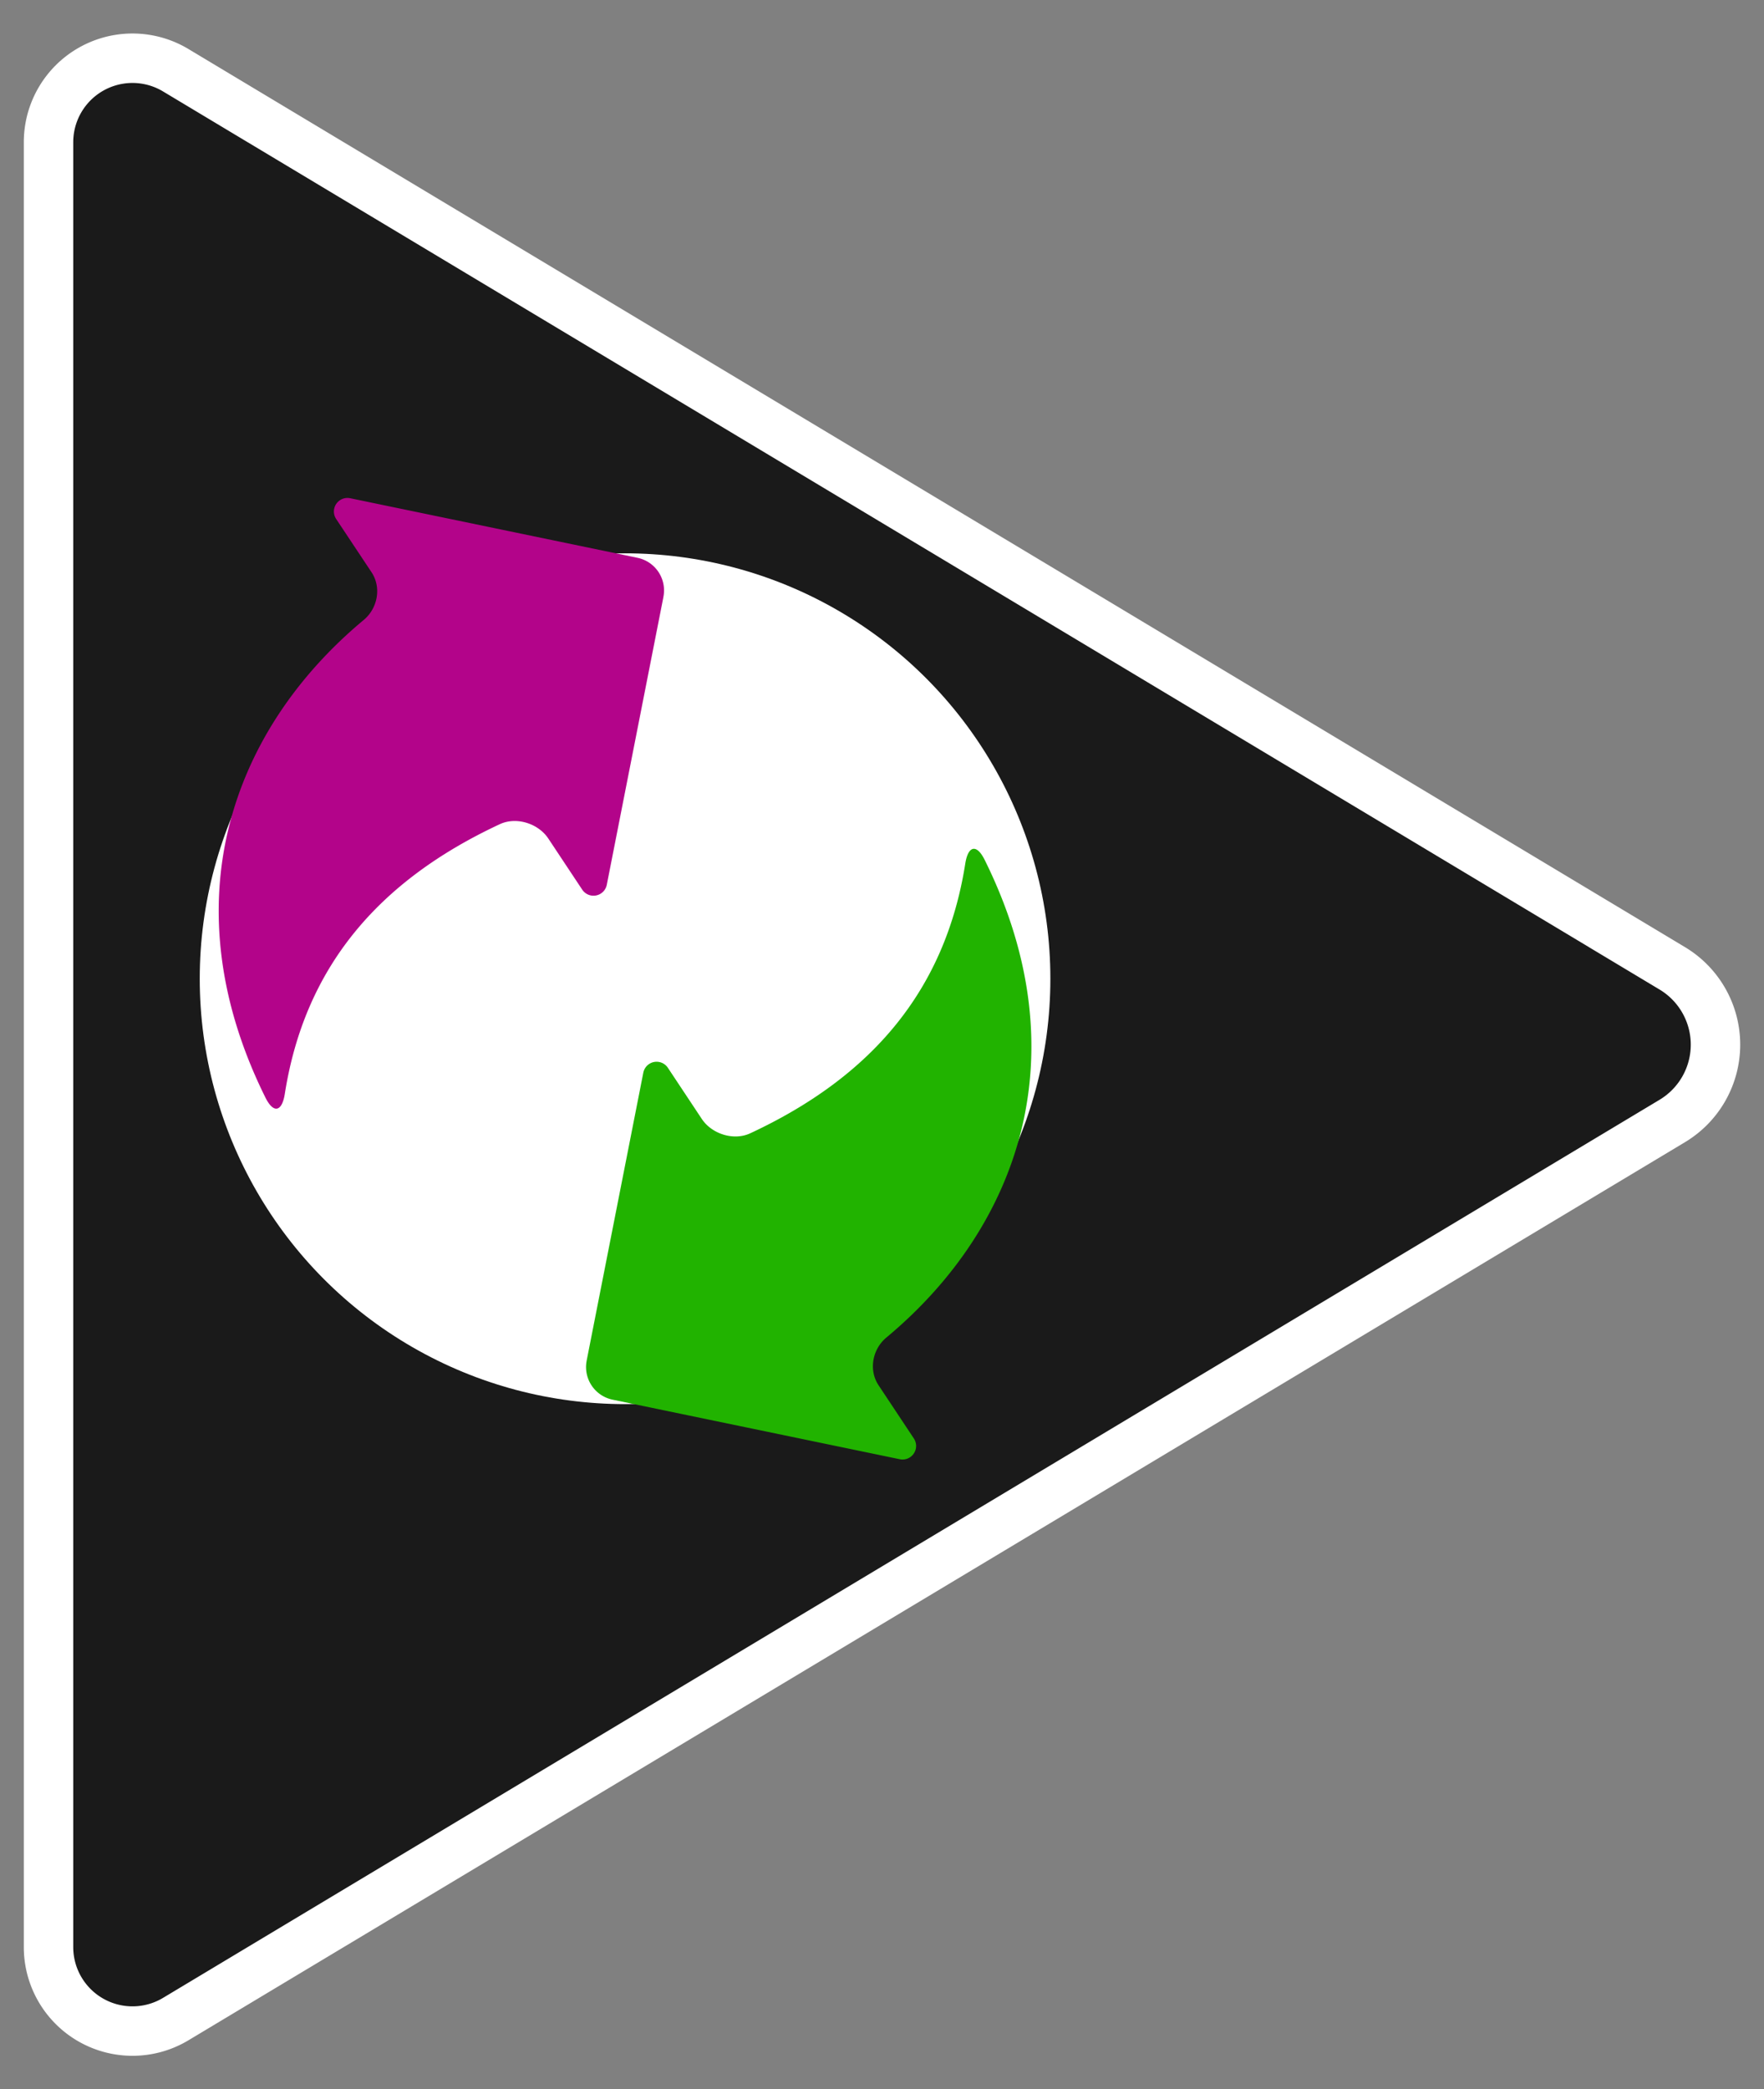 <?xml version="1.0" encoding="UTF-8" standalone="no"?>
<!-- Created with Inkscape (http://www.inkscape.org/) -->

<svg
   width="428.18"
   height="507.041"
   viewBox="0 0 113.289 134.155"
   version="1.1"
   id="svg5"
   xml:space="preserve"
   inkscape:export-filename="icon.png"
   inkscape:export-xdpi="72"
   inkscape:export-ydpi="72"
   inkscape:version="1.2.1 (9c6d41e410, 2022-07-14)"
   sodipodi:docname="icon.svg"
   xmlns:inkscape="http://www.inkscape.org/namespaces/inkscape"
   xmlns:sodipodi="http://sodipodi.sourceforge.net/DTD/sodipodi-0.dtd"
   xmlns="http://www.w3.org/2000/svg"
   xmlns:svg="http://www.w3.org/2000/svg"><rect x="0" y="0" width="113.289" height="134.155" fill="#808080" stroke="none"/><sodipodi:namedview
     id="namedview7"
     pagecolor="#ffffff"
     bordercolor="#666666"
     borderopacity="1.0"
     inkscape:showpageshadow="2"
     inkscape:pageopacity="0.0"
     inkscape:pagecheckerboard="0"
     inkscape:deskcolor="#d1d1d1"
     inkscape:document-units="px"
     showgrid="false"
     inkscape:zoom="0.70710678"
     inkscape:cx="350.72496"
     inkscape:cy="333.7544"
     inkscape:window-width="1366"
     inkscape:window-height="715"
     inkscape:window-x="-8"
     inkscape:window-y="-8"
     inkscape:window-maximized="1"
     inkscape:current-layer="layer1" /><defs
     id="defs2"><inkscape:path-effect
       effect="fillet_chamfer"
       id="path-effect7671"
       is_visible="true"
       lpeversion="1"
       nodesatellites_param="F,0,0,1,0,2.117,0,1 @ F,0,0,1,0,2.117,0,1 @ F,0,0,1,0,2.117,0,1 @ F,0,0,1,0,2.117,0,1 @ F,0,0,1,0,2.117,0,1 @ F,0,0,1,0,2.117,0,1"
       unit="px"
       method="auto"
       mode="F"
       radius="8"
       chamfer_steps="1"
       flexible="false"
       use_knot_distance="true"
       apply_no_radius="true"
       apply_with_radius="true"
       only_selected="false"
       hide_knots="false" /><inkscape:path-effect
       effect="fillet_chamfer"
       id="path-effect7669"
       is_visible="true"
       lpeversion="1"
       nodesatellites_param="F,0,0,1,0,2.117,0,1 @ F,0,0,1,0,2.117,0,1 @ F,0,0,1,0,2.117,0,1 @ F,0,0,1,0,2.117,0,1 @ F,0,0,1,0,2.117,0,1 @ F,0,0,1,0,2.117,0,1"
       unit="px"
       method="auto"
       mode="F"
       radius="8"
       chamfer_steps="1"
       flexible="false"
       use_knot_distance="true"
       apply_no_radius="true"
       apply_with_radius="true"
       only_selected="false"
       hide_knots="false" /><inkscape:path-effect
       effect="fillet_chamfer"
       id="path-effect6858"
       is_visible="true"
       lpeversion="1"
       nodesatellites_param="F,0,0,1,0,9.525,0,1 @ F,0,0,1,0,9.525,0,1 @ F,0,0,1,0,9.525,0,1"
       unit="px"
       method="auto"
       mode="F"
       radius="36"
       chamfer_steps="1"
       flexible="false"
       use_knot_distance="true"
       apply_no_radius="true"
       apply_with_radius="true"
       only_selected="false"
       hide_knots="false" /><inkscape:path-effect
       effect="bspline"
       id="path-effect6856"
       is_visible="true"
       lpeversion="1"
       weight="33.333"
       steps="2"
       helper_size="0"
       apply_no_weight="true"
       apply_with_weight="true"
       only_selected="false" /><inkscape:path-effect
       effect="fillet_chamfer"
       id="path-effect5942"
       is_visible="true"
       lpeversion="1"
       nodesatellites_param="F,0,0,1,0,3.175,0,8 @ F,0,0,1,0,3.175,0,8 @ F,0,0,1,0,3.175,0,8"
       unit="px"
       method="auto"
       mode="F"
       radius="12"
       chamfer_steps="8"
       flexible="false"
       use_knot_distance="true"
       apply_no_radius="true"
       apply_with_radius="true"
       only_selected="false"
       hide_knots="false" /><filter
       inkscape:label="Film Grain"
       inkscape:menu="Image Effects"
       inkscape:menu-tooltip="Adds a small scale graininess"
       style="color-interpolation-filters:sRGB"
       id="filter5176"
       x="0"
       y="0"
       width="1"
       height="1"><feTurbulence
         type="fractalNoise"
         numOctaves="3"
         baseFrequency="1"
         seed="0"
         result="result0"
         id="feTurbulence5166" /><feColorMatrix
         result="result4"
         values="0"
         type="saturate"
         id="feColorMatrix5168" /><feComposite
         in="SourceGraphic"
         in2="result4"
         operator="arithmetic"
         k1="1.25"
         k2="0.5"
         k3="0.5"
         result="result2"
         id="feComposite5170"
         k4="0" /><feBlend
         result="result5"
         mode="normal"
         in="result2"
         in2="SourceGraphic"
         id="feBlend5172" /><feComposite
         in="result5"
         in2="SourceGraphic"
         operator="in"
         result="fbSourceGraphic"
         id="feComposite5174" /><feColorMatrix
         result="fbSourceGraphicAlpha"
         in="fbSourceGraphic"
         values="0 0 0 -1 0 0 0 0 -1 0 0 0 0 -1 0 0 0 0 1 0"
         id="feColorMatrix5178" /><feTurbulence
         id="feTurbulence5180"
         type="fractalNoise"
         numOctaves="3"
         baseFrequency="1"
         seed="0"
         result="result0" /><feColorMatrix
         id="feColorMatrix5182"
         result="result4"
         values="0"
         type="saturate" /><feComposite
         in2="result4"
         id="feComposite5184"
         in="fbSourceGraphic"
         operator="arithmetic"
         k1="1.25"
         k2="0.5"
         k3="0.5"
         result="result2"
         k4="0" /><feBlend
         in2="fbSourceGraphic"
         id="feBlend5186"
         result="result5"
         mode="normal"
         in="result2" /><feComposite
         in2="fbSourceGraphic"
         id="feComposite5188"
         in="result5"
         operator="in"
         result="result3" /></filter><filter
       inkscape:label="Film Grain"
       inkscape:menu="Image Effects"
       inkscape:menu-tooltip="Adds a small scale graininess"
       style="color-interpolation-filters:sRGB"
       id="filter5176-4"
       x="0"
       y="0"
       width="1"
       height="1"><feTurbulence
         type="fractalNoise"
         numOctaves="3"
         baseFrequency="1"
         seed="0"
         result="result0"
         id="feTurbulence5166-4" /><feColorMatrix
         result="result4"
         values="0"
         type="saturate"
         id="feColorMatrix5168-0" /><feComposite
         in="SourceGraphic"
         in2="result4"
         operator="arithmetic"
         k1="1.25"
         k2="0.5"
         k3="0.5"
         result="result2"
         id="feComposite5170-7"
         k4="0" /><feBlend
         result="result5"
         mode="normal"
         in="result2"
         in2="SourceGraphic"
         id="feBlend5172-7" /><feComposite
         in="result5"
         in2="SourceGraphic"
         operator="in"
         result="fbSourceGraphic"
         id="feComposite5174-0" /><feColorMatrix
         result="fbSourceGraphicAlpha"
         in="fbSourceGraphic"
         values="0 0 0 -1 0 0 0 0 -1 0 0 0 0 -1 0 0 0 0 1 0"
         id="feColorMatrix5178-8" /><feTurbulence
         id="feTurbulence5180-9"
         type="fractalNoise"
         numOctaves="3"
         baseFrequency="1"
         seed="0"
         result="result0" /><feColorMatrix
         id="feColorMatrix5182-8"
         result="result4"
         values="0"
         type="saturate" /><feComposite
         in2="result4"
         id="feComposite5184-4"
         in="fbSourceGraphic"
         operator="arithmetic"
         k1="1.25"
         k2="0.5"
         k3="0.5"
         result="result2"
         k4="0" /><feBlend
         in2="fbSourceGraphic"
         id="feBlend5186-3"
         result="result5"
         mode="normal"
         in="result2" /><feComposite
         in2="fbSourceGraphic"
         id="feComposite5188-1"
         in="result5"
         operator="in"
         result="result3" /></filter><inkscape:path-effect
       effect="fillet_chamfer"
       id="path-effect5942-9"
       is_visible="true"
       lpeversion="1"
       nodesatellites_param="F,0,0,1,0,3.175,0,8 @ F,0,0,1,0,3.175,0,8 @ F,0,0,1,0,3.175,0,8"
       unit="px"
       method="auto"
       mode="F"
       radius="12"
       chamfer_steps="8"
       flexible="false"
       use_knot_distance="true"
       apply_no_radius="true"
       apply_with_radius="true"
       only_selected="false"
       hide_knots="false" /><filter
       inkscape:label="Film Grain"
       inkscape:menu="Image Effects"
       inkscape:menu-tooltip="Adds a small scale graininess"
       style="color-interpolation-filters:sRGB"
       id="filter6109"
       x="0"
       y="0"
       width="1"
       height="1"><feTurbulence
         type="fractalNoise"
         numOctaves="3"
         baseFrequency="1"
         seed="0"
         result="result0"
         id="feTurbulence6099" /><feColorMatrix
         result="result4"
         values="0"
         type="saturate"
         id="feColorMatrix6101" /><feComposite
         in="SourceGraphic"
         in2="result4"
         operator="arithmetic"
         k1="1.25"
         k2="0.5"
         k3="0.5"
         result="result2"
         id="feComposite6103"
         k4="0" /><feBlend
         result="result5"
         mode="normal"
         in="result2"
         in2="SourceGraphic"
         id="feBlend6105" /><feComposite
         in="result5"
         in2="SourceGraphic"
         operator="in"
         result="result3"
         id="feComposite6107" /></filter></defs><g
     inkscape:label="Capa 1"
     inkscape:groupmode="layer"
     id="layer1"
     transform="translate(-35.522,-99.148)"><path
       d="M 38.638,224.171 V 108.28 a 5.393,5.393 150.482 0 1 8.168,-4.624 l 96.115,57.669 a 5.715,5.715 90 0 1 0,9.801 l -96.115,57.669 a 5.393,5.393 29.518 0 1 -8.168,-4.624 z"
       id="path6121"
       style="fill:#1a1a1a;stroke-width:3.175;stroke:#ffffff;stroke-opacity:1;stroke-dasharray:none"
       inkscape:path-effect="#path-effect6858"
       inkscape:original-d="M 38.637881,233.69561 V 98.755215 L 151.08827,166.22541 Z" /><circle
       style="fill:#ffffff;fill-opacity:1;stroke:none;stroke-width:0.99;stroke-miterlimit:4.6;stroke-dasharray:none;stroke-opacity:1;paint-order:markers stroke fill"
       id="path7725"
       cx="75.665"
       cy="161.992"
       r="27.315" /><g
       id="g7781"
       transform="translate(2.993,-4.233)"><path
         class="st0"
         d="m 75.137,141.704 -3.638,18.488 a 0.87,0.87 168.785 0 1 -1.579,0.313 l -2.176,-3.28 c -0.646,-0.974 -2.053,-1.417 -3.113,-0.924 -7.852,3.657 -12.538,9.231 -13.811,17.318 -0.182,1.155 -0.727,1.282 -1.246,0.235 -6.162,-12.43 -2.224,-23.558 6.316,-30.668 0.898,-0.748 1.147,-2.088 0.5,-3.061 l -2.271,-3.418 a 0.87,0.87 124.059 0 1 0.901,-1.334 l 18.451,3.825 a 2.138,2.138 56.421 0 1 1.664,2.506 z"
         id="path6882"
         style="fill:#b3048a;fill-opacity:1;stroke-width:0.509"
         sodipodi:nodetypes="ccccccc"
         inkscape:path-effect="#path-effect7669"
         inkscape:original-d="m 75.545303,139.62736 -4.455082,22.64197 -4.516162,-6.80735 c -9.72988,3.90518 -15.193072,10.34594 -16.002607,20.25912 -7.993674,-13.97112 -3.136382,-26.49623 6.990625,-33.8331 l -4.612898,-6.94481 z" /><path
         class="st0"
         d="m 70.206,190.747 3.638,-18.488 a 0.87,0.87 168.785 0 1 1.579,-0.313 l 2.176,3.28 c 0.646,0.974 2.053,1.417 3.113,0.924 7.852,-3.657 12.534,-9.232 13.81,-17.318 0.182,-1.154 0.728,-1.282 1.247,-0.234 6.162,12.43 2.224,23.558 -6.316,30.668 -0.898,0.748 -1.147,2.088 -0.501,3.062 l 2.267,3.417 a 0.871,0.871 124.075 0 1 -0.902,1.334 l -18.446,-3.825 a 2.138,2.138 56.423 0 1 -1.664,-2.507 z"
         id="path6882-3"
         style="clip-rule:evenodd;fill:#21b300;fill-opacity:1;fill-rule:evenodd;stroke-width:0.509"
         sodipodi:nodetypes="ccccccc"
         inkscape:path-effect="#path-effect7671"
         inkscape:original-d="m 69.796961,192.82347 4.455082,-22.64195 4.51616,6.80735 c 9.729881,-3.90518 15.187993,-10.34593 16.002628,-20.25911 7.993659,13.97111 3.136361,26.49622 -6.990644,33.83307 l 4.607798,6.94483 z" /></g></g><style
     type="text/css"
     id="style141">.st0{fill-rule:evenodd;clip-rule:evenodd;}</style><style
     type="text/css"
     id="style6880">.st0{fill-rule:evenodd;clip-rule:evenodd;}</style><style
     type="text/css"
     id="style6916">.st0{fill-rule:evenodd;clip-rule:evenodd;}</style></svg>
